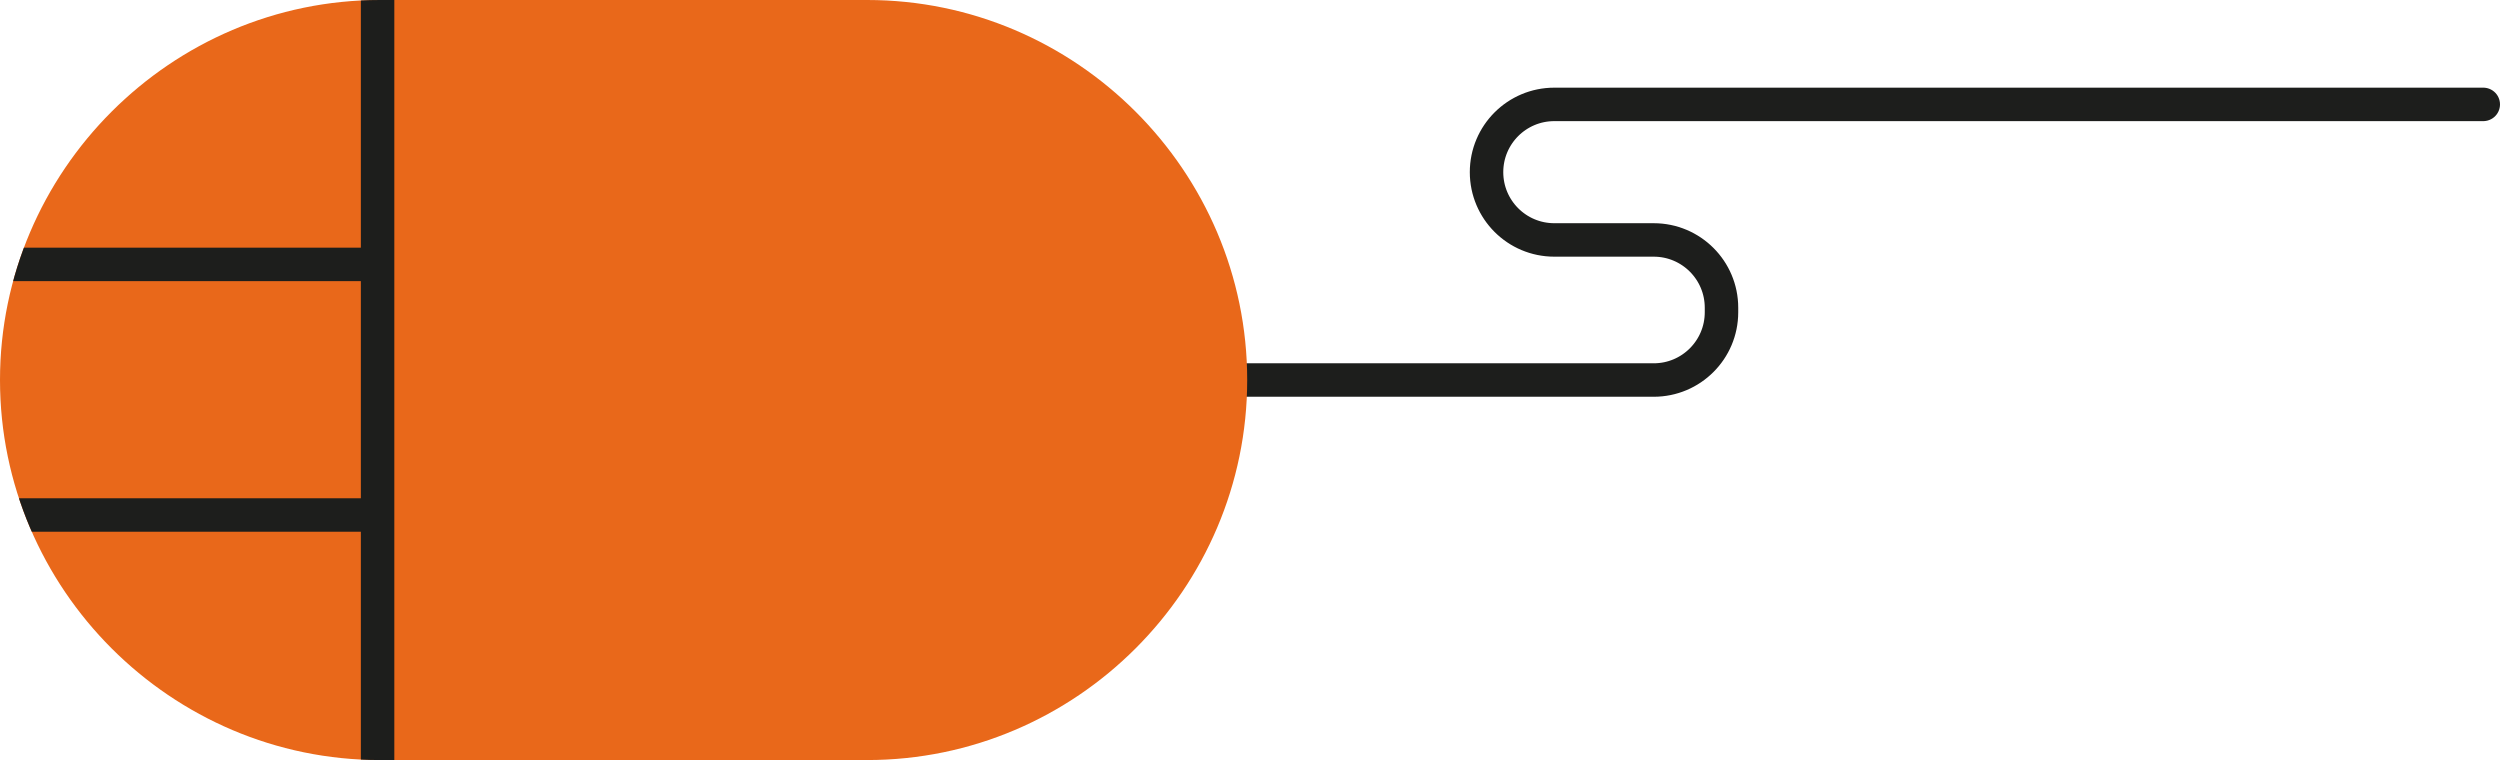 <?xml version="1.0" encoding="iso-8859-1"?>
<!-- Generator: Adobe Illustrator 21.1.0, SVG Export Plug-In . SVG Version: 6.00 Build 0)  -->
<svg version="1.0" xmlns="http://www.w3.org/2000/svg" xmlns:xlink="http://www.w3.org/1999/xlink" x="0px" y="0px"
	 viewBox="0 0 373.56 113.569" style="enable-background:new 0 0 373.56 113.569;" xml:space="preserve">
<g id="Layer_97">
</g>
<g id="Layer_96">
</g>
<g id="Layer_95">
</g>
<g id="Layer_94">
</g>
<g id="Layer_93">
</g>
<g id="Layer_92">
</g>
<g id="Layer_91">
	<g>
		<path style="fill:none;stroke:#1D1E1C;stroke-width:5;stroke-linecap:round;stroke-miterlimit:10;" d="M173.479,56.785h73.627
			c5.593,0,10.127-4.534,10.127-10.127V45.98c0-5.593-4.534-10.127-10.127-10.127h-14.855c-5.593,0-10.127-4.534-10.127-10.127v0
			c0-5.593,4.534-10.127,10.127-10.127H371.06"/>
		<g>
			<defs>
				<path id="XMLID_57_" d="M186.361,56.784L186.361,56.784c0,31.232-25.553,56.785-56.784,56.785H56.784
					C25.553,113.569,0,88.016,0,56.785v0C0,25.553,25.553,0,56.784,0l72.792,0C160.808,0,186.361,25.553,186.361,56.784z"/>
			</defs>
			<use xlink:href="#XMLID_57_"  style="overflow:visible;fill:#E9681A;"/>
			<clipPath id="XMLID_7_">
				<use xlink:href="#XMLID_57_"  style="overflow:visible;"/>
			</clipPath>
			
				<line style="clip-path:url(#XMLID_7_);fill:#FFE83F;stroke:#1D1E1C;stroke-width:5;stroke-miterlimit:10;" x1="56.421" y1="116.47" x2="56.421" y2="-2.901"/>
			
				<line style="clip-path:url(#XMLID_7_);fill:#FFE83F;stroke:#1D1E1C;stroke-width:5;stroke-miterlimit:10;" x1="56.706" y1="76.957" x2="-3.263" y2="76.957"/>
			
				<line style="clip-path:url(#XMLID_7_);fill:#FFE83F;stroke:#1D1E1C;stroke-width:5;stroke-miterlimit:10;" x1="56.706" y1="39.512" x2="-3.263" y2="39.512"/>
		</g>
	</g>
</g>
<g id="Layer_90">
</g>
<g id="Layer_89">
</g>
<g id="Layer_88">
</g>
<g id="Layer_87">
</g>
<g id="Layer_86">
</g>
<g id="Layer_85">
</g>
<g id="Layer_84">
</g>
<g id="Layer_83">
</g>
<g id="Layer_82">
</g>
<g id="Layer_81">
</g>
<g id="Layer_80">
</g>
<g id="Layer_79">
</g>
<g id="Layer_78">
</g>
<g id="Layer_77">
</g>
<g id="Layer_76">
</g>
<g id="Layer_75">
</g>
<g id="Layer_74">
</g>
<g id="Layer_73">
</g>
<g id="Layer_72">
</g>
<g id="Layer_71">
</g>
<g id="Layer_69">
</g>
<g id="Layer_68">
</g>
<g id="Layer_67">
</g>
<g id="Layer_66">
</g>
<g id="Layer_65">
</g>
<g id="Layer_64">
</g>
<g id="Layer_63">
</g>
<g id="Layer_62">
</g>
<g id="Layer_61">
</g>
<g id="Layer_60">
</g>
<g id="Layer_59">
</g>
<g id="Layer_58">
</g>
<g id="Layer_57">
</g>
<g id="Layer_56">
</g>
<g id="Layer_55">
</g>
<g id="Layer_54">
</g>
<g id="Layer_53">
</g>
<g id="Layer_52">
</g>
<g id="Layer_51">
</g>
<g id="Layer_50">
</g>
<g id="Layer_49">
</g>
<g id="Layer_48">
</g>
<g id="Layer_98">
</g>
<g id="Layer_47">
</g>
<g id="Layer_46">
</g>
<g id="Layer_45">
</g>
<g id="Layer_44">
</g>
<g id="Layer_43">
</g>
<g id="Layer_42">
</g>
<g id="Layer_41">
</g>
<g id="Layer_40">
</g>
<g id="Layer_39">
</g>
<g id="Layer_38">
</g>
<g id="Layer_37">
</g>
<g id="Layer_36">
</g>
<g id="Layer_35">
</g>
<g id="Layer_34">
</g>
<g id="Layer_33">
</g>
<g id="Layer_32">
</g>
<g id="Layer_31">
</g>
<g id="Layer_29">
</g>
<g id="Layer_28">
</g>
<g id="Layer_27">
</g>
<g id="Layer_99">
</g>
<g id="Layer_26">
</g>
<g id="Layer_25">
</g>
<g id="Layer_24">
</g>
<g id="Layer_23">
</g>
<g id="Layer_22">
</g>
<g id="Layer_21">
</g>
<g id="Layer_20">
</g>
<g id="Layer_19">
</g>
<g id="Layer_18">
</g>
<g id="Layer_17">
</g>
<g id="Layer_16">
</g>
<g id="Layer_15">
</g>
<g id="Layer_14">
</g>
<g id="Layer_13">
</g>
<g id="Layer_12">
</g>
<g id="Layer_11">
</g>
<g id="Layer_10">
</g>
<g id="Layer_9">
</g>
<g id="Layer_8">
</g>
<g id="Layer_7">
</g>
<g id="Layer_6">
</g>
<g id="Layer_5">
</g>
<g id="Layer_4">
</g>
<g id="Layer_3">
</g>
<g id="Layer_2">
</g>
</svg>
